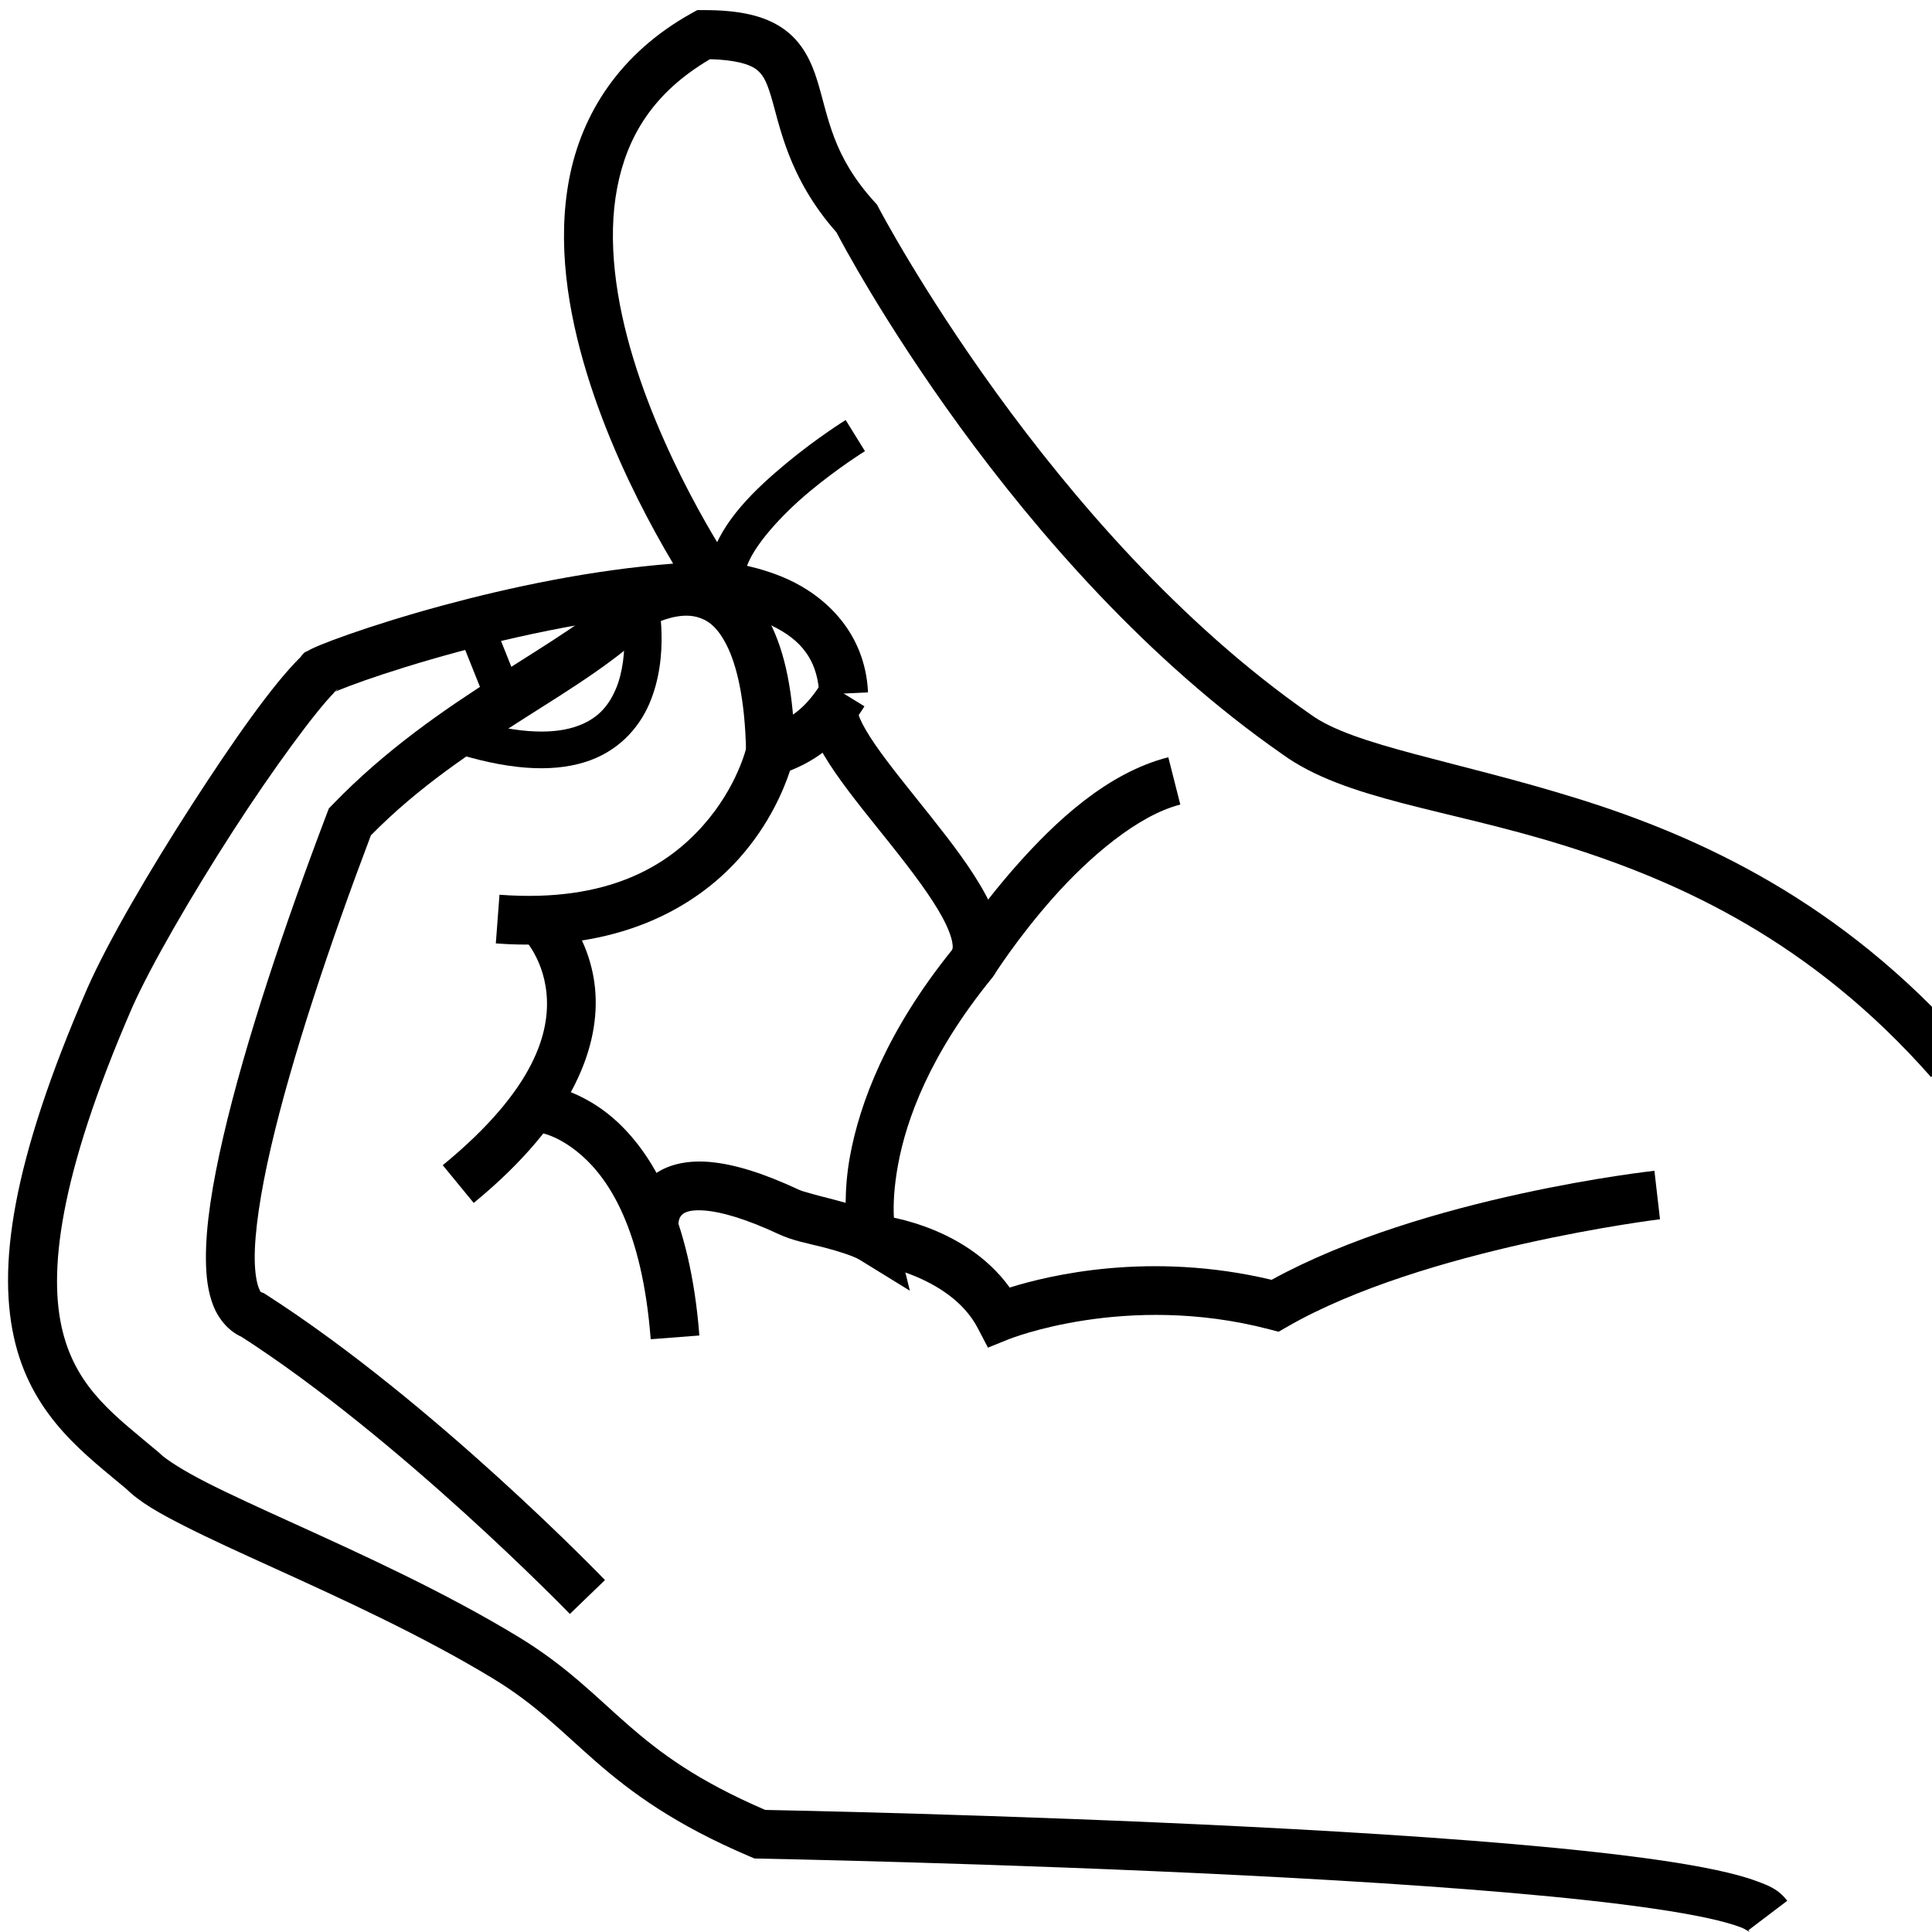 <?xml version="1.0" encoding="UTF-8" standalone="no"?>
<!-- Created with Inkscape (http://www.inkscape.org/) -->

<svg
   xmlns:dc="http://purl.org/dc/elements/1.1/"
   xmlns:cc="http://creativecommons.org/ns#"
   xmlns:rdf="http://www.w3.org/1999/02/22-rdf-syntax-ns#"
   xmlns:svg="http://www.w3.org/2000/svg"
   xmlns="http://www.w3.org/2000/svg"
   xmlns:sodipodi="http://sodipodi.sourceforge.net/DTD/sodipodi-0.dtd"
   xmlns:inkscape="http://www.inkscape.org/namespaces/inkscape"
   version="1.1"
   id="svg9346"
   width="1000"
   height="1000"
   viewBox="0 0 1000 1000"
   sodipodi:docname="6.svg"
   inkscape:version="0.92.4 (5da689c313, 2019-01-14)">
  <defs
     id="defs9350">
    <clipPath
       clipPathUnits="userSpaceOnUse"
       id="clipPath9360">
      <rect
         style="opacity:0;fill:#1a1a1a;stroke:#ff0000;stroke-width:4.395;stroke-miterlimit:4;stroke-dasharray:none"
         id="rect9362"
         width="995.605"
         height="995.605"
         x="2.198"
         y="2.198" />
    </clipPath>
    <clipPath
       clipPathUnits="userSpaceOnUse"
       id="clipPath9364">
      <rect
         style="opacity:0;fill:#1a1a1a;stroke:#ff0000;stroke-width:4.395;stroke-miterlimit:4;stroke-dasharray:none"
         id="rect9366"
         width="995.605"
         height="995.605"
         x="2.198"
         y="2.198"
         transform="rotate(-90)" />
    </clipPath>
  </defs>
  <sodipodi:namedview
     pagecolor="#ffffff"
     bordercolor="#666666"
     borderopacity="1"
     objecttolerance="10"
     gridtolerance="10"
     guidetolerance="10"
     inkscape:pageopacity="0"
     inkscape:pageshadow="2"
     inkscape:window-width="1366"
     inkscape:window-height="715"
     id="namedview9348"
     showgrid="false"
     inkscape:zoom="0.38628981"
     inkscape:cx="1012.848"
     inkscape:cy="418.36796"
     inkscape:window-x="-8"
     inkscape:window-y="-8"
     inkscape:window-maximized="1"
     inkscape:current-layer="svg9346" />
  <path
     style="color:#000000;font-style:normal;font-variant:normal;font-weight:normal;font-stretch:normal;font-size:medium;line-height:normal;font-family:sans-serif;font-variant-ligatures:normal;font-variant-position:normal;font-variant-caps:normal;font-variant-numeric:normal;font-variant-alternates:normal;font-feature-settings:normal;text-indent:0;text-align:start;text-decoration:none;text-decoration-line:none;text-decoration-style:solid;text-decoration-color:#000000;letter-spacing:normal;word-spacing:normal;text-transform:none;writing-mode:lr-tb;direction:ltr;text-orientation:mixed;dominant-baseline:auto;baseline-shift:baseline;text-anchor:start;white-space:normal;shape-padding:0;clip-rule:nonzero;display:inline;overflow:visible;visibility:visible;opacity:0;isolation:auto;mix-blend-mode:normal;color-interpolation:sRGB;color-interpolation-filters:linearRGB;solid-color:#000000;solid-opacity:1;vector-effect:none;fill:#ff0000;fill-opacity:1;fill-rule:nonzero;stroke:none;stroke-width:0.996;stroke-linecap:butt;stroke-linejoin:miter;stroke-miterlimit:4;stroke-dasharray:none;stroke-dashoffset:0;stroke-opacity:1;color-rendering:auto;image-rendering:auto;shape-rendering:auto;text-rendering:auto;enable-background:accumulate"
     d="M 0,0 V 0.498 1000 H 1000 V 0 Z M 0.996,0.996 H 999.004 V 999.004 H 0.996 Z"
     clip-path="url(#clipPath9360)"
     id="rect9356"
     inkscape:connector-curvature="0" />
  <path
     style="color:#000000;font-style:normal;font-variant:normal;font-weight:normal;font-stretch:normal;font-size:medium;line-height:normal;font-family:sans-serif;font-variant-ligatures:normal;font-variant-position:normal;font-variant-caps:normal;font-variant-numeric:normal;font-variant-alternates:normal;font-feature-settings:normal;text-indent:0;text-align:start;text-decoration:none;text-decoration-line:none;text-decoration-style:solid;text-decoration-color:#000000;letter-spacing:normal;word-spacing:normal;text-transform:none;writing-mode:lr-tb;direction:ltr;text-orientation:mixed;dominant-baseline:auto;baseline-shift:baseline;text-anchor:start;white-space:normal;shape-padding:0;clip-rule:nonzero;display:inline;overflow:visible;visibility:visible;opacity:1;isolation:auto;mix-blend-mode:normal;color-interpolation:sRGB;color-interpolation-filters:linearRGB;solid-color:#000000;solid-opacity:1;vector-effect:none;fill:#000000;fill-opacity:1;fill-rule:nonzero;stroke:none;stroke-width:25.259;stroke-linecap:butt;stroke-linejoin:miter;stroke-miterlimit:4;stroke-dasharray:none;stroke-dashoffset:0;stroke-opacity:1;color-rendering:auto;image-rendering:auto;shape-rendering:auto;text-rendering:auto;enable-background:accumulate"
     d="m 360.893,5.227 -2.861,1.59 c -37.398,20.773 -56.945,52.177 -63.375,85.568 -6.43,33.391 -0.773,68.54 9.014,100.645 9.787,32.105 23.864,61.276 35.504,82.547 3.381,6.179 6.44,11.441 9.25,16.154 -42.233,3.208 -84.741,12.318 -118.705,21.496 -19.922,5.383 -36.87,10.78 -49.084,15.059 -6.107,2.139 -11.012,3.989 -14.641,5.48 -1.814,0.746 -3.287,1.386 -4.623,2.041 -0.668,0.327 -1.283,0.638 -2.102,1.139 -0.705,0.431 -1.503,0.01 -3.646,3.088 -14.322,14.014 -34.807,43.212 -56.143,76.26 -21.86,33.86 -43.236,70.379 -54.146,94.928 l -0.021,0.047 -0.021,0.047 C 5.913,601.903 -1.763,656.692 7.971,695.445 17.705,734.199 45.021,753.471 65.812,771.018 l -0.801,-0.736 c 7.319,7.343 17.427,12.929 30.508,19.586 13.081,6.657 28.965,13.865 46.463,21.824 34.995,15.918 76.42,34.828 113.031,57.012 22.482,13.623 35.587,27.56 53.621,43.273 18.034,15.713 40.662,32.48 79.67,49.027 l 2.252,0.955 2.445,0.045 c 0,0 124.067,2.307 251.133,8.709 63.533,3.201 127.833,7.435 177.451,12.871 24.809,2.718 45.987,5.756 61.215,8.996 7.614,1.62 13.759,3.317 17.814,4.834 4.056,1.517 5.782,3.604 4.332,1.693 l 20.123,-15.266 c -4.567,-6.02 -9.646,-7.856 -15.607,-10.086 -5.962,-2.23 -13.048,-4.103 -21.406,-5.881 -16.716,-3.556 -38.445,-6.631 -63.721,-9.4 -50.552,-5.539 -115.137,-9.776 -178.93,-12.99 -125.46,-6.321 -245.29,-8.594 -249.332,-8.67 -35.249,-15.201 -54.245,-29.419 -70.846,-43.883 -16.943,-14.762 -31.838,-30.508 -57.125,-45.83 C 229.724,823.847 187.448,804.622 152.441,788.699 134.938,780.738 119.248,773.6 106.977,767.355 94.705,761.111 85.685,755.241 82.902,752.449 l -0.383,-0.385 -0.416,-0.35 C 60.099,733.144 40.009,719.313 32.469,689.291 24.93,659.277 30.107,609.63 68.432,521.447 c 9.67,-21.748 30.861,-58.293 52.27,-91.453 20.842,-32.283 42.916,-62.178 52.391,-71.625 -0.25,0.054 -0.49,0.076 -0.596,0.115 0.126,-0.062 0.597,-0.257 0.805,-0.352 0.202,-0.2 0.581,-0.689 0.771,-0.869 l 0.959,-0.908 c -0.547,0.769 -0.99,1.315 -1.316,1.598 0.575,-0.257 0.976,-0.451 1.885,-0.824 3.001,-1.234 7.595,-2.977 13.387,-5.006 11.583,-4.057 28.024,-9.297 47.322,-14.512 38.597,-10.43 88.751,-20.726 134.559,-21.783 l -8.971,-5.842 c 2.57,-1.284 20.346,-11.624 20.346,-11.625 l -3.314,-7.984 -1.641,0.037 c -0.654,-1.016 -1.091,-1.664 -1.904,-2.959 -3.549,-5.653 -8.512,-13.884 -14.051,-24.006 -11.078,-20.244 -24.445,-48.081 -33.5,-77.785 -9.055,-29.704 -13.637,-61.167 -8.373,-88.502 5.097,-26.469 18.613,-49.232 48.049,-66.533 13.164,0.365 20.156,2.613 23.514,4.965 3.655,2.56 5.524,6.014 7.881,13.65 4.633,15.01 8.751,42.448 34.047,71.01 3.417,6.568 90.629,172.546 230.762,270.109 32.584,23.698 84.907,28.268 145.416,47.117 60.509,18.85 128.625,49.908 190.363,120.012 l 18.957,-16.693 C 953.033,466.521 879.582,432.973 816.639,413.365 753.695,393.757 700.68,386.018 678.568,369.936 l -0.109,-0.078 -0.109,-0.076 C 542.517,275.319 454.723,107.422 454.723,107.422 l -0.76,-1.467 -1.113,-1.221 C 430.711,80.428 428.924,60.864 423.039,41.795 420.096,32.26 415.477,21.884 405.512,14.904 395.546,7.925 382.385,5.226 364.164,5.227 Z"
     id="path9368"
     inkscape:connector-curvature="0" />
  <path
     style="color:#000000;font-style:normal;font-variant:normal;font-weight:normal;font-stretch:normal;font-size:medium;line-height:normal;font-family:sans-serif;font-variant-ligatures:normal;font-variant-position:normal;font-variant-caps:normal;font-variant-numeric:normal;font-variant-alternates:normal;font-feature-settings:normal;text-indent:0;text-align:start;text-decoration:none;text-decoration-line:none;text-decoration-style:solid;text-decoration-color:#000000;letter-spacing:normal;word-spacing:normal;text-transform:none;writing-mode:lr-tb;direction:ltr;text-orientation:mixed;dominant-baseline:auto;baseline-shift:baseline;text-anchor:start;white-space:normal;shape-padding:0;clip-rule:nonzero;display:inline;overflow:visible;visibility:visible;opacity:1;isolation:auto;mix-blend-mode:normal;color-interpolation:sRGB;color-interpolation-filters:linearRGB;solid-color:#000000;solid-opacity:1;vector-effect:none;fill:#000000;fill-opacity:1;fill-rule:nonzero;stroke:none;stroke-width:25.259;stroke-linecap:butt;stroke-linejoin:miter;stroke-miterlimit:4;stroke-dasharray:none;stroke-dashoffset:0;stroke-opacity:1;color-rendering:auto;image-rendering:auto;shape-rendering:auto;text-rendering:auto;enable-background:accumulate"
     d="m 351.115,293.365 c -15.312,0.959 -26.4,8.316 -26.4,8.316 l -1.447,0.877 -1.164,1.227 c -28.328,29.818 -95.004,55.645 -150.107,112.818 l -1.793,1.861 -0.918,2.416 c -21.638,56.941 -42.317,118.209 -53.719,167.504 -5.701,24.648 -9.161,46.192 -8.982,63.678 0.089,8.743 1.001,16.532 3.781,23.652 2.781,7.12 8.343,14.061 16.318,16.906 l -2.576,-1.266 c 82.902,53.185 170.855,144.018 170.855,144.018 l 18.178,-17.537 c 0,0 -88.376,-91.916 -175.393,-147.74 l -1.217,-0.781 -1.359,-0.484 c -0.025,-0.009 -0.241,0.35 -1.277,-2.305 -1.037,-2.655 -1.983,-7.836 -2.053,-14.721 -0.14,-13.77 2.873,-34.117 8.334,-57.727 10.761,-46.524 30.747,-106.111 51.797,-161.709 49.412,-50.296 110.931,-73.129 146.715,-109.49 2.209,-1.071 13.075,-6.016 22.117,-3.498 5.03,1.401 10.096,4.345 15.248,14.447 5.152,10.102 9.584,27.627 10.119,55.465 l 25.256,-0.486 c -0.581,-30.232 -5.15,-51.313 -12.871,-66.455 -7.722,-15.142 -19.401,-24.081 -30.977,-27.305 -5.788,-1.612 -11.361,-2.001 -16.465,-1.682 z"
     id="path5022"
     inkscape:connector-curvature="0" />
  <path
     style="color:#000000;font-style:normal;font-variant:normal;font-weight:normal;font-stretch:normal;font-size:medium;line-height:normal;font-family:sans-serif;font-variant-ligatures:normal;font-variant-position:normal;font-variant-caps:normal;font-variant-numeric:normal;font-variant-alternates:normal;font-feature-settings:normal;text-indent:0;text-align:start;text-decoration:none;text-decoration-line:none;text-decoration-style:solid;text-decoration-color:#000000;letter-spacing:normal;word-spacing:normal;text-transform:none;writing-mode:lr-tb;direction:ltr;text-orientation:mixed;dominant-baseline:auto;baseline-shift:baseline;text-anchor:start;white-space:normal;shape-padding:0;clip-rule:nonzero;display:inline;overflow:visible;visibility:visible;opacity:1;isolation:auto;mix-blend-mode:normal;color-interpolation:sRGB;color-interpolation-filters:linearRGB;solid-color:#000000;solid-opacity:1;vector-effect:none;fill:#000000;fill-opacity:1;fill-rule:nonzero;stroke:none;stroke-width:25.259;stroke-linecap:butt;stroke-linejoin:miter;stroke-miterlimit:4;stroke-dasharray:none;stroke-dashoffset:0;stroke-opacity:1;color-rendering:auto;image-rendering:auto;shape-rendering:auto;text-rendering:auto;enable-background:accumulate"
     d="m 425.924,352.33 c -6.623,10.742 -14.353,19.946 -30.586,24.574 l -7.252,2.066 -1.621,7.365 c 0,0 -4.563,20.719 -22.652,41.051 -18.09,20.331 -48.585,40.011 -105.279,35.732 l -1.9,25.188 c 63.456,4.789 103.569,-18.861 126.051,-44.129 15.712,-17.659 23.064,-35.719 26.244,-45.305 19.269,-7.499 31.096,-21.28 38.498,-33.285 z"
     id="path5024"
     inkscape:connector-curvature="0" />
  <path
     style="color:#000000;font-style:normal;font-variant:normal;font-weight:normal;font-stretch:normal;font-size:medium;line-height:normal;font-family:sans-serif;font-variant-ligatures:normal;font-variant-position:normal;font-variant-caps:normal;font-variant-numeric:normal;font-variant-alternates:normal;font-feature-settings:normal;text-indent:0;text-align:start;text-decoration:none;text-decoration-line:none;text-decoration-style:solid;text-decoration-color:#000000;letter-spacing:normal;word-spacing:normal;text-transform:none;writing-mode:lr-tb;direction:ltr;text-orientation:mixed;dominant-baseline:auto;baseline-shift:baseline;text-anchor:start;white-space:normal;shape-padding:0;clip-rule:nonzero;display:inline;overflow:visible;visibility:visible;opacity:1;isolation:auto;mix-blend-mode:normal;color-interpolation:sRGB;color-interpolation-filters:linearRGB;solid-color:#000000;solid-opacity:1;vector-effect:none;fill:#000000;fill-opacity:1;fill-rule:nonzero;stroke:none;stroke-width:25.259;stroke-linecap:butt;stroke-linejoin:miter;stroke-miterlimit:4;stroke-dasharray:none;stroke-dashoffset:0;stroke-opacity:1;color-rendering:auto;image-rendering:auto;shape-rendering:auto;text-rendering:auto;enable-background:accumulate"
     d="m 286.561,465.307 -17.148,18.547 c 0,0 11.489,10.532 13.434,30.092 1.944,19.559 -5.257,49.446 -53.676,89.162 l 16.02,19.529 c 52.462,-43.033 65.664,-82.292 62.791,-111.191 -2.873,-28.899 -21.42,-46.139 -21.42,-46.139 z"
     id="path5026"
     inkscape:connector-curvature="0" />
  <path
     style="color:#000000;font-style:normal;font-variant:normal;font-weight:normal;font-stretch:normal;font-size:medium;line-height:normal;font-family:sans-serif;font-variant-ligatures:normal;font-variant-position:normal;font-variant-caps:normal;font-variant-numeric:normal;font-variant-alternates:normal;font-feature-settings:normal;text-indent:0;text-align:start;text-decoration:none;text-decoration-line:none;text-decoration-style:solid;text-decoration-color:#000000;letter-spacing:normal;word-spacing:normal;text-transform:none;writing-mode:lr-tb;direction:ltr;text-orientation:mixed;dominant-baseline:auto;baseline-shift:baseline;text-anchor:start;white-space:normal;shape-padding:0;clip-rule:nonzero;display:inline;overflow:visible;visibility:visible;opacity:1;isolation:auto;mix-blend-mode:normal;color-interpolation:sRGB;color-interpolation-filters:linearRGB;solid-color:#000000;solid-opacity:1;vector-effect:none;fill:#000000;fill-opacity:1;fill-rule:nonzero;stroke:none;stroke-width:25.259;stroke-linecap:butt;stroke-linejoin:miter;stroke-miterlimit:4;stroke-dasharray:none;stroke-dashoffset:0;stroke-opacity:1;color-rendering:auto;image-rendering:auto;shape-rendering:auto;text-rendering:auto;enable-background:accumulate"
     d="m 276.219,560.502 -0.473,25.254 c 0,0 10.889,-0.304 25.236,12.225 14.347,12.528 31.461,38.537 35.82,95.207 l 25.186,-1.936 C 357.279,630.034 337.688,596.498 317.596,578.953 297.503,561.408 276.219,560.502 276.219,560.502 Z"
     id="path5028"
     inkscape:connector-curvature="0" />
  <path
     style="color:#000000;font-style:normal;font-variant:normal;font-weight:normal;font-stretch:normal;font-size:medium;line-height:normal;font-family:sans-serif;font-variant-ligatures:normal;font-variant-position:normal;font-variant-caps:normal;font-variant-numeric:normal;font-variant-alternates:normal;font-feature-settings:normal;text-indent:0;text-align:start;text-decoration:none;text-decoration-line:none;text-decoration-style:solid;text-decoration-color:#000000;letter-spacing:normal;word-spacing:normal;text-transform:none;writing-mode:lr-tb;direction:ltr;text-orientation:mixed;dominant-baseline:auto;baseline-shift:baseline;text-anchor:start;white-space:normal;shape-padding:0;clip-rule:nonzero;display:inline;overflow:visible;visibility:visible;opacity:1;isolation:auto;mix-blend-mode:normal;color-interpolation:sRGB;color-interpolation-filters:linearRGB;solid-color:#000000;solid-opacity:1;vector-effect:none;fill:#000000;fill-opacity:1;fill-rule:nonzero;stroke:none;stroke-width:25.259;stroke-linecap:butt;stroke-linejoin:miter;stroke-miterlimit:4;stroke-dasharray:none;stroke-dashoffset:0;stroke-opacity:1;color-rendering:auto;image-rendering:auto;shape-rendering:auto;text-rendering:auto;enable-background:accumulate"
     d="m 419.324,362.117 c -1.896,7.551 0.091,13.942 2.621,19.865 2.53,5.923 6.087,11.717 10.266,17.795 8.358,12.156 19.317,25.339 29.713,38.432 10.395,13.092 20.202,26.148 25.852,36.602 2.825,5.227 4.54,9.785 5.09,12.775 0.505,2.745 0.194,3.599 -0.059,4.062 -33.944,42.111 -47.825,79.481 -52.826,106.684 -1.743,9.479 -2.19,17.326 -2.281,24.26 -1.806,-0.477 -3.644,-1.053 -5.412,-1.502 -8.498,-2.158 -16.787,-4.364 -18.504,-5.166 -19.135,-8.945 -33.826,-13.309 -45.936,-14.445 -12.11,-1.136 -22.105,1.256 -29.188,6.41 -14.164,10.307 -12.65,27.596 -12.65,27.596 l 25.18,-2.014 c 0,0 -0.137,-3.361 2.332,-5.158 1.235,-0.898 4.126,-2.421 11.967,-1.686 7.841,0.736 20.166,4.03 37.6,12.18 7.223,3.377 14.957,4.728 22.98,6.766 8.023,2.038 15.942,4.683 18.719,6.393 l 26.145,16.102 -7.248,-29.838 c 0,0 -3.16,-11.934 1.141,-35.33 4.301,-23.396 16.332,-56.984 48.523,-96.543 l 0.551,-0.678 0.455,-0.75 c 4.174,-6.89 4.641,-14.906 3.354,-21.908 -1.287,-7.003 -4.12,-13.575 -7.711,-20.219 -7.182,-13.288 -17.676,-26.932 -28.289,-40.299 -10.613,-13.367 -21.373,-26.405 -28.682,-37.035 -3.655,-5.315 -6.419,-10.055 -7.852,-13.408 -1.433,-3.353 -1.051,-4.979 -1.35,-3.789 z"
     id="path5030"
     inkscape:connector-curvature="0" />
  <path
     style="color:#000000;font-style:normal;font-variant:normal;font-weight:normal;font-stretch:normal;font-size:medium;line-height:normal;font-family:sans-serif;font-variant-ligatures:normal;font-variant-position:normal;font-variant-caps:normal;font-variant-numeric:normal;font-variant-alternates:normal;font-feature-settings:normal;text-indent:0;text-align:start;text-decoration:none;text-decoration-line:none;text-decoration-style:solid;text-decoration-color:#000000;letter-spacing:normal;word-spacing:normal;text-transform:none;writing-mode:lr-tb;direction:ltr;text-orientation:mixed;dominant-baseline:auto;baseline-shift:baseline;text-anchor:start;white-space:normal;shape-padding:0;clip-rule:nonzero;display:inline;overflow:visible;visibility:visible;opacity:1;isolation:auto;mix-blend-mode:normal;color-interpolation:sRGB;color-interpolation-filters:linearRGB;solid-color:#000000;solid-opacity:1;vector-effect:none;fill:#000000;fill-opacity:1;fill-rule:nonzero;stroke:none;stroke-width:25.259;stroke-linecap:butt;stroke-linejoin:miter;stroke-miterlimit:4;stroke-dasharray:none;stroke-dashoffset:0;stroke-opacity:1;color-rendering:auto;image-rendering:auto;shape-rendering:auto;text-rendering:auto;enable-background:accumulate"
     d="m 371.23,290.59 -1.309,25.225 c 0,0 13.852,0.852 27.561,7.092 13.709,6.239 25.597,15.493 26.576,36.637 l 25.232,-1.168 c -1.45,-31.307 -22.613,-49.933 -41.346,-58.459 -18.733,-8.526 -36.715,-9.326 -36.715,-9.326 z"
     id="path5032"
     inkscape:connector-curvature="0" />
  <path
     style="color:#000000;font-style:normal;font-variant:normal;font-weight:normal;font-stretch:normal;font-size:medium;line-height:normal;font-family:sans-serif;font-variant-ligatures:normal;font-variant-position:normal;font-variant-caps:normal;font-variant-numeric:normal;font-variant-alternates:normal;font-feature-settings:normal;text-indent:0;text-align:start;text-decoration:none;text-decoration-line:none;text-decoration-style:solid;text-decoration-color:#000000;letter-spacing:normal;word-spacing:normal;text-transform:none;writing-mode:lr-tb;direction:ltr;text-orientation:mixed;dominant-baseline:auto;baseline-shift:baseline;text-anchor:start;white-space:normal;shape-padding:0;clip-rule:nonzero;display:inline;overflow:visible;visibility:visible;opacity:1;isolation:auto;mix-blend-mode:normal;color-interpolation:sRGB;color-interpolation-filters:linearRGB;solid-color:#000000;solid-opacity:1;vector-effect:none;fill:#000000;fill-opacity:1;fill-rule:nonzero;stroke:none;stroke-width:25.259;stroke-linecap:butt;stroke-linejoin:miter;stroke-miterlimit:4;stroke-dasharray:none;stroke-dashoffset:0;stroke-opacity:1;color-rendering:auto;image-rendering:auto;shape-rendering:auto;text-rendering:auto;enable-background:accumulate"
     d="m 856.322,605.992 c 0,0 -119.072,12.97 -198.139,56.439 -62.811,-14.99 -115.215,-2.375 -135.551,4 -24.576,-34.034 -69.885,-37.779 -69.885,-37.779 l -2.676,25.117 c 0,0 41.44,5.779 55.986,33.607 l 5.311,10.162 10.625,-4.307 c 0,0 60.772,-24.539 134.791,-5.229 l 5.006,1.307 4.484,-2.582 c 70.661,-40.686 192.938,-55.643 192.938,-55.643 z"
     id="path5034"
     inkscape:connector-curvature="0" />
  <path
     style="color:#000000;font-style:normal;font-variant:normal;font-weight:normal;font-stretch:normal;font-size:medium;line-height:normal;font-family:sans-serif;font-variant-ligatures:normal;font-variant-position:normal;font-variant-caps:normal;font-variant-numeric:normal;font-variant-alternates:normal;font-feature-settings:normal;text-indent:0;text-align:start;text-decoration:none;text-decoration-line:none;text-decoration-style:solid;text-decoration-color:#000000;letter-spacing:normal;word-spacing:normal;text-transform:none;writing-mode:lr-tb;direction:ltr;text-orientation:mixed;dominant-baseline:auto;baseline-shift:baseline;text-anchor:start;white-space:normal;shape-padding:0;clip-rule:nonzero;display:inline;overflow:visible;visibility:visible;opacity:1;isolation:auto;mix-blend-mode:normal;color-interpolation:sRGB;color-interpolation-filters:linearRGB;solid-color:#000000;solid-opacity:1;vector-effect:none;fill:#000000;fill-opacity:1;fill-rule:nonzero;stroke:none;stroke-width:25.259;stroke-linecap:butt;stroke-linejoin:miter;stroke-miterlimit:4;stroke-dasharray:none;stroke-dashoffset:0;stroke-opacity:1;color-rendering:auto;image-rendering:auto;shape-rendering:auto;text-rendering:auto;enable-background:accumulate"
     d="m 604.715,391.955 c -31.686,8.04 -58.519,33.384 -78.619,56.068 -20.1,22.685 -33.242,43.646 -33.242,43.646 l 21.395,13.43 c 0,0 12.142,-19.321 30.752,-40.324 18.61,-21.003 43.911,-42.752 65.926,-48.338 z"
     id="path5036"
     inkscape:connector-curvature="0" />
  <path
     style="color:#000000;font-style:normal;font-variant:normal;font-weight:normal;font-stretch:normal;font-size:medium;line-height:normal;font-family:sans-serif;font-variant-ligatures:normal;font-variant-position:normal;font-variant-caps:normal;font-variant-numeric:normal;font-variant-alternates:normal;font-feature-settings:normal;text-indent:0;text-align:start;text-decoration:none;text-decoration-line:none;text-decoration-style:solid;text-decoration-color:#000000;letter-spacing:normal;word-spacing:normal;text-transform:none;writing-mode:lr-tb;direction:ltr;text-orientation:mixed;dominant-baseline:auto;baseline-shift:baseline;text-anchor:start;white-space:normal;shape-padding:0;clip-rule:nonzero;display:inline;overflow:visible;visibility:visible;opacity:1;isolation:auto;mix-blend-mode:normal;color-interpolation:sRGB;color-interpolation-filters:linearRGB;solid-color:#000000;solid-opacity:1;vector-effect:none;fill:#000000;fill-opacity:1;fill-rule:nonzero;stroke:none;stroke-width:18.944;stroke-linecap:butt;stroke-linejoin:miter;stroke-miterlimit:4;stroke-dasharray:none;stroke-dashoffset:0;stroke-opacity:1;color-rendering:auto;image-rendering:auto;shape-rendering:auto;text-rendering:auto;enable-background:accumulate"
     d="m 437.721,217.402 c 0,0 -14.725,9.114 -30.615,22.305 -15.89,13.191 -33.633,29.845 -39.234,49.703 l 18.234,5.143 c 3.216,-11.401 18.334,-28.011 33.102,-40.27 14.767,-12.258 28.494,-20.777 28.494,-20.777 z"
     id="path5038"
     inkscape:connector-curvature="0" />
  <path
     style="color:#000000;font-style:normal;font-variant:normal;font-weight:normal;font-stretch:normal;font-size:medium;line-height:normal;font-family:sans-serif;font-variant-ligatures:normal;font-variant-position:normal;font-variant-caps:normal;font-variant-numeric:normal;font-variant-alternates:normal;font-feature-settings:normal;text-indent:0;text-align:start;text-decoration:none;text-decoration-line:none;text-decoration-style:solid;text-decoration-color:#000000;letter-spacing:normal;word-spacing:normal;text-transform:none;writing-mode:lr-tb;direction:ltr;text-orientation:mixed;dominant-baseline:auto;baseline-shift:baseline;text-anchor:start;white-space:normal;shape-padding:0;clip-rule:nonzero;display:inline;overflow:visible;visibility:visible;opacity:1;isolation:auto;mix-blend-mode:normal;color-interpolation:sRGB;color-interpolation-filters:linearRGB;solid-color:#000000;solid-opacity:1;vector-effect:none;fill:#000000;fill-opacity:1;fill-rule:nonzero;stroke:none;stroke-width:18.944;stroke-linecap:butt;stroke-linejoin:miter;stroke-miterlimit:4;stroke-dasharray:none;stroke-dashoffset:0;stroke-opacity:1;color-rendering:auto;image-rendering:auto;shape-rendering:auto;text-rendering:auto;enable-background:accumulate"
     d="m 340.539,310.578 -18.559,3.811 c 0,0 4.376,24.641 -3.328,42.461 -3.852,8.91 -9.791,15.936 -21.73,19.59 -11.94,3.654 -30.833,3.489 -59.287,-5.857 l -5.912,18 c 30.715,10.089 53.479,11.256 70.742,5.973 17.263,-5.283 28.075,-17.462 33.576,-30.186 11.002,-25.447 4.498,-53.791 4.498,-53.791 z"
     id="path5587"
     inkscape:connector-curvature="0" />
  <path
     style="color:#000000;font-style:normal;font-variant:normal;font-weight:normal;font-stretch:normal;font-size:medium;line-height:normal;font-family:sans-serif;font-variant-ligatures:normal;font-variant-position:normal;font-variant-caps:normal;font-variant-numeric:normal;font-variant-alternates:normal;font-feature-settings:normal;text-indent:0;text-align:start;text-decoration:none;text-decoration-line:none;text-decoration-style:solid;text-decoration-color:#000000;letter-spacing:normal;word-spacing:normal;text-transform:none;writing-mode:lr-tb;direction:ltr;text-orientation:mixed;dominant-baseline:auto;baseline-shift:baseline;text-anchor:start;white-space:normal;shape-padding:0;clip-rule:nonzero;display:inline;overflow:visible;visibility:visible;opacity:1;isolation:auto;mix-blend-mode:normal;color-interpolation:sRGB;color-interpolation-filters:linearRGB;solid-color:#000000;solid-opacity:1;vector-effect:none;fill:#000000;fill-opacity:1;fill-rule:nonzero;stroke:none;stroke-width:18.944;stroke-linecap:butt;stroke-linejoin:miter;stroke-miterlimit:4;stroke-dasharray:none;stroke-dashoffset:0;stroke-opacity:1;color-rendering:auto;image-rendering:auto;shape-rendering:auto;text-rendering:auto;enable-background:accumulate"
     d="m 255.865,323.113 -17.59,7.035 12.217,30.541 17.59,-7.037 z"
     id="path5589"
     inkscape:connector-curvature="0" />
</svg>

